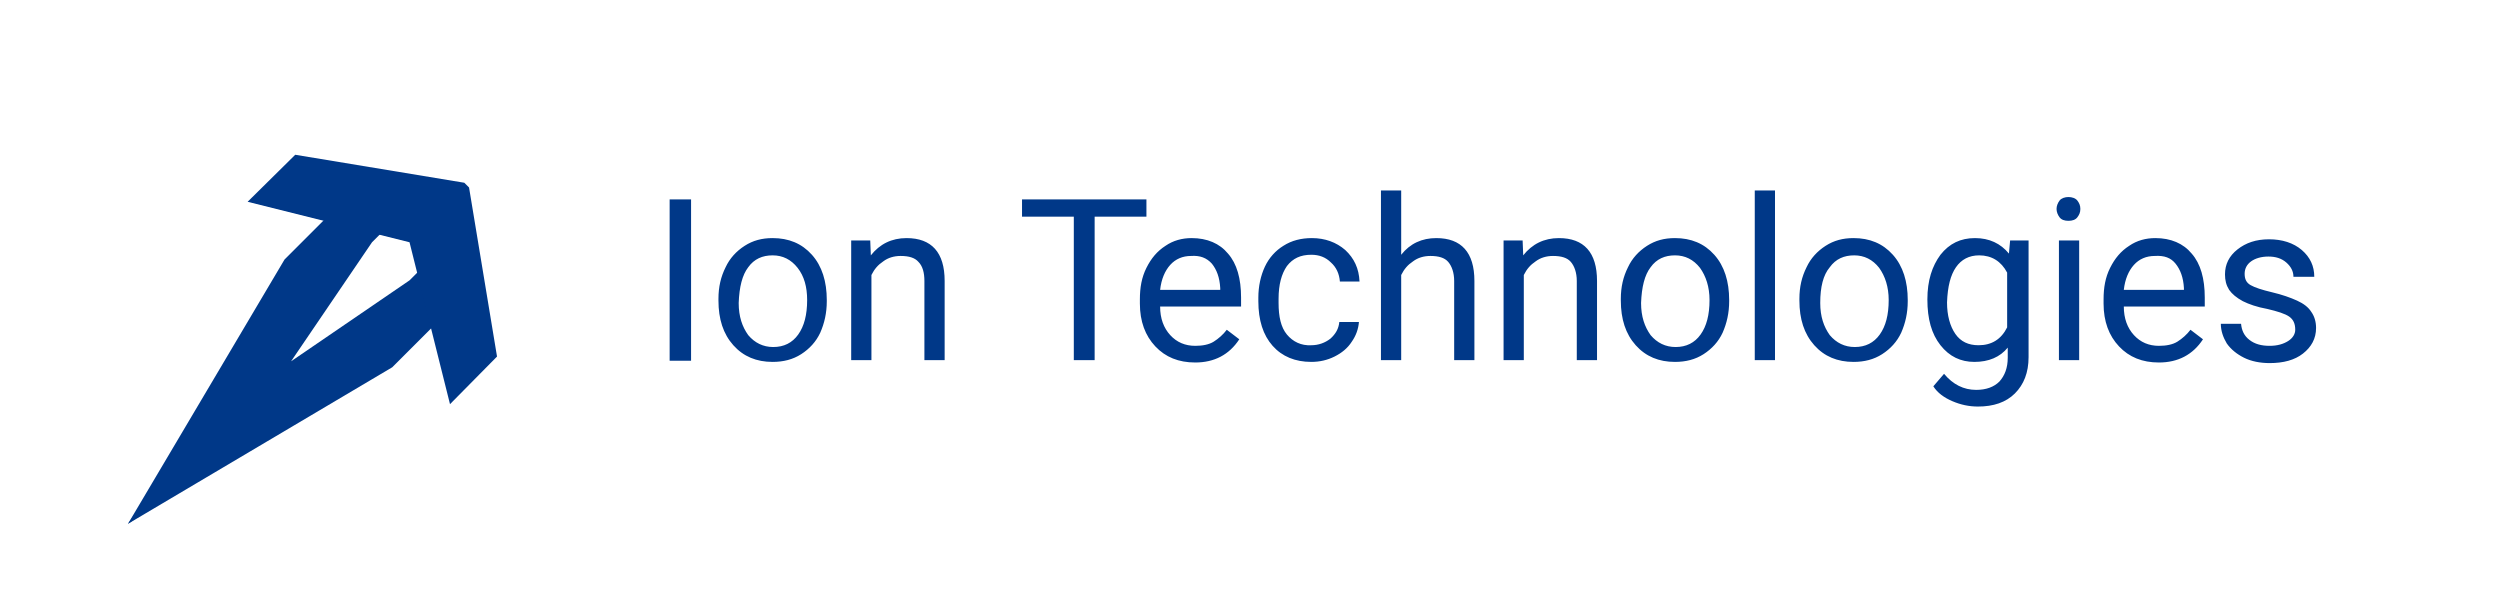 <?xml version="1.0" encoding="utf-8"?>
<!-- Generator: Adobe Illustrator 22.0.1, SVG Export Plug-In . SVG Version: 6.00 Build 0)  -->
<svg version="1.1" id="Layer_1" xmlns="http://www.w3.org/2000/svg" xmlns:xlink="http://www.w3.org/1999/xlink" x="0px" y="0px"
	 viewBox="0 0 420 100" style="enable-background:new 0 0 420 100;" xml:space="preserve">
<style type="text/css">
	.st0{filter:url(#Adobe_OpacityMaskFilter);}
	.st1{clip-path:url(#SVGID_2_);fill:url(#SVGID_4_);}
	.st2{clip-path:url(#SVGID_2_);mask:url(#SVGID_3_);}
	.st3{clip-path:url(#SVGID_6_);fill:#003888;}
	.st4{filter:url(#Adobe_OpacityMaskFilter_1_);}
	.st5{clip-path:url(#SVGID_2_);fill:url(#SVGID_8_);}
	.st6{clip-path:url(#SVGID_2_);mask:url(#SVGID_7_);}
	.st7{clip-path:url(#SVGID_10_);fill:#003888;}
	.st8{filter:url(#Adobe_OpacityMaskFilter_2_);}
	.st9{clip-path:url(#SVGID_2_);fill:url(#SVGID_12_);}
	.st10{clip-path:url(#SVGID_2_);mask:url(#SVGID_11_);}
	.st11{clip-path:url(#SVGID_14_);fill:#FFFFFF;}
	.st12{fill:#003888;}
	.st13{clip-path:url(#SVGID_16_);fill:#003888;}
</style>
<g>
	<defs>
		<rect id="SVGID_1_" width="420" height="100"/>
	</defs>
	<clipPath id="SVGID_2_">
		<use xlink:href="#SVGID_1_"  style="overflow:visible;"/>
	</clipPath>
	<defs>
		<filter id="Adobe_OpacityMaskFilter" filterUnits="userSpaceOnUse" x="5.4" y="19.8" width="88.5" height="88.5">
			<feFlood  style="flood-color:white;flood-opacity:1" result="back"/>
			<feBlend  in="SourceGraphic" in2="back" mode="normal"/>
		</filter>
	</defs>
	<mask maskUnits="userSpaceOnUse" x="5.4" y="19.8" width="88.5" height="88.5" id="SVGID_3_">
		<g class="st0">
			
				<linearGradient id="SVGID_4_" gradientUnits="userSpaceOnUse" x1="1.002" y1="99.877" x2="2.002" y2="99.877" gradientTransform="matrix(-62.469 48.456 -48.456 -62.469 5036.256 6299.644)">
				<stop  offset="0" style="stop-color:#FFFFFF"/>
				<stop  offset="2.745837e-02" style="stop-color:#F0F0F0"/>
				<stop  offset="0.14" style="stop-color:#B9B9B9"/>
				<stop  offset="0.256" style="stop-color:#878787"/>
				<stop  offset="0.373" style="stop-color:#5E5E5E"/>
				<stop  offset="0.491" style="stop-color:#3C3C3C"/>
				<stop  offset="0.612" style="stop-color:#222222"/>
				<stop  offset="0.735" style="stop-color:#0F0F0F"/>
				<stop  offset="0.862" style="stop-color:#040404"/>
				<stop  offset="1" style="stop-color:#000000"/>
			</linearGradient>
			<polygon class="st1" points="262.2,-203.4 -48.4,37.6 157.8,303.4 468.4,62.4 			"/>
		</g>
	</mask>
	<g class="st2">
		<g>
			<defs>
				<rect id="SVGID_5_" x="5.4" y="19.8" width="88.5" height="88.5"/>
			</defs>
			<clipPath id="SVGID_6_">
				<use xlink:href="#SVGID_5_"  style="overflow:visible;"/>
			</clipPath>
			<polygon class="st3" points="65.9,61.7 21.5,88 47.8,43.6 54.5,36.9 73.3,35.8 73.8,36.2 72.6,55 			"/>
		</g>
	</g>
	<defs>
		<filter id="Adobe_OpacityMaskFilter_1_" filterUnits="userSpaceOnUse" x="3.8" y="18.3" width="83.2" height="83.2">
			<feFlood  style="flood-color:white;flood-opacity:1" result="back"/>
			<feBlend  in="SourceGraphic" in2="back" mode="normal"/>
		</filter>
	</defs>
	<mask maskUnits="userSpaceOnUse" x="3.8" y="18.3" width="83.2" height="83.2" id="SVGID_7_">
		<g class="st4">
			
				<linearGradient id="SVGID_8_" gradientUnits="userSpaceOnUse" x1="0.999" y1="102.463" x2="1.998" y2="102.463" gradientTransform="matrix(-50.72 60.232 60.232 50.72 -5958.891 -5150.151)">
				<stop  offset="0" style="stop-color:#FFFFFF"/>
				<stop  offset="2.745837e-02" style="stop-color:#F0F0F0"/>
				<stop  offset="0.14" style="stop-color:#B9B9B9"/>
				<stop  offset="0.256" style="stop-color:#878787"/>
				<stop  offset="0.373" style="stop-color:#5E5E5E"/>
				<stop  offset="0.491" style="stop-color:#3C3C3C"/>
				<stop  offset="0.612" style="stop-color:#222222"/>
				<stop  offset="0.735" style="stop-color:#0F0F0F"/>
				<stop  offset="0.862" style="stop-color:#040404"/>
				<stop  offset="1" style="stop-color:#000000"/>
			</linearGradient>
			<polygon class="st5" points="469.3,41.5 245.7,306.9 -49.3,58.5 174.3,-206.9 			"/>
		</g>
	</mask>
	<g class="st6">
		<g>
			<defs>
				<rect id="SVGID_9_" x="3.8" y="18.3" width="83.2" height="83.2"/>
			</defs>
			<clipPath id="SVGID_10_">
				<use xlink:href="#SVGID_9_"  style="overflow:visible;"/>
			</clipPath>
			<polygon class="st7" points="50.5,46.3 21.5,88 63.3,59 69.9,52.4 73.7,36.1 73.4,35.8 57.2,39.6 			"/>
		</g>
	</g>
	<defs>
		<filter id="Adobe_OpacityMaskFilter_2_" filterUnits="userSpaceOnUse" x="34.4" y="21.5" width="49.4" height="49.4">
			<feFlood  style="flood-color:white;flood-opacity:1" result="back"/>
			<feBlend  in="SourceGraphic" in2="back" mode="normal"/>
		</filter>
	</defs>
	<mask maskUnits="userSpaceOnUse" x="34.4" y="21.5" width="49.4" height="49.4" id="SVGID_11_">
		<g class="st8">
			
				<linearGradient id="SVGID_12_" gradientUnits="userSpaceOnUse" x1="0.997" y1="104.053" x2="1.996" y2="104.053" gradientTransform="matrix(-23.876 28.758 28.758 23.876 -2806.558 -2405.238)">
				<stop  offset="0" style="stop-color:#FFFFFF"/>
				<stop  offset="2.745837e-02" style="stop-color:#F0F0F0"/>
				<stop  offset="0.14" style="stop-color:#B9B9B9"/>
				<stop  offset="0.256" style="stop-color:#878787"/>
				<stop  offset="0.373" style="stop-color:#5E5E5E"/>
				<stop  offset="0.491" style="stop-color:#3C3C3C"/>
				<stop  offset="0.612" style="stop-color:#222222"/>
				<stop  offset="0.735" style="stop-color:#0F0F0F"/>
				<stop  offset="0.862" style="stop-color:#040404"/>
				<stop  offset="1" style="stop-color:#000000"/>
			</linearGradient>
			<polygon class="st9" points="469.1,40.8 248.6,306.4 -49.1,59.2 171.4,-206.4 			"/>
		</g>
	</mask>
	<g class="st10">
		<g>
			<defs>
				<rect id="SVGID_13_" x="34.4" y="21.5" width="49.4" height="49.4"/>
			</defs>
			<clipPath id="SVGID_14_">
				<use xlink:href="#SVGID_13_"  style="overflow:visible;"/>
			</clipPath>
			<polygon class="st11" points="62.5,40.7 48.9,60.7 68.8,47.1 72,43.9 73.6,36.1 73.5,35.9 65.6,37.6 			"/>
		</g>
	</g>
</g>
<polygon class="st12" points="75.6,67.9 68.8,40.7 41.6,33.9 49.6,26 78,30.7 78.8,31.5 83.5,59.9 "/>
<g>
	<defs>
		<rect id="SVGID_15_" width="420" height="100"/>
	</defs>
	<clipPath id="SVGID_16_">
		<use xlink:href="#SVGID_15_"  style="overflow:visible;"/>
	</clipPath>
	<path class="st13" d="M384.4,57.3c-0.8,0.5-1.8,0.8-3.1,0.8c-1.4,0-2.5-0.3-3.4-1c-0.9-0.7-1.3-1.6-1.4-2.7h-3.4
		c0,1.2,0.4,2.3,1,3.3c0.7,1,1.7,1.8,2.9,2.4c1.2,0.6,2.7,0.9,4.3,0.9c2.3,0,4.2-0.5,5.6-1.6c1.4-1.1,2.2-2.5,2.2-4.3
		c0-1.1-0.3-2-0.8-2.7c-0.5-0.8-1.3-1.4-2.4-1.9c-1.1-0.5-2.5-1-4.2-1.4c-1.7-0.4-2.9-0.8-3.6-1.2c-0.7-0.4-1-1-1-1.9
		c0-0.9,0.4-1.6,1.1-2.1c0.7-0.5,1.7-0.8,2.9-0.8c1.2,0,2.2,0.3,3,1c0.8,0.7,1.2,1.5,1.2,2.4h3.5c0-1.8-0.7-3.3-2.1-4.5
		c-1.4-1.2-3.3-1.8-5.5-1.8c-2.2,0-3.9,0.6-5.3,1.7c-1.4,1.1-2.1,2.5-2.1,4.2c0,1,0.2,1.8,0.7,2.6c0.5,0.7,1.2,1.3,2.3,1.9
		c1,0.5,2.4,1,4.1,1.3c1.7,0.4,3,0.8,3.7,1.3c0.7,0.5,1,1.2,1,2.2C385.6,56.1,385.2,56.8,384.4,57.3 M365.5,44.3
		c0.8,1,1.3,2.3,1.4,4.1v0.3h-10.1c0.2-1.8,0.8-3.2,1.7-4.2c0.9-1,2.1-1.5,3.5-1.5C363.6,42.9,364.7,43.3,365.5,44.3 M370.1,57
		l-2.1-1.6c-0.6,0.8-1.4,1.5-2.2,2c-0.8,0.5-1.9,0.7-3.1,0.7c-1.7,0-3.1-0.6-4.2-1.8c-1.1-1.2-1.7-2.8-1.7-4.8h13.6V50
		c0-3.2-0.7-5.7-2.2-7.4c-1.4-1.7-3.5-2.6-6.1-2.6c-1.6,0-3.1,0.4-4.4,1.3c-1.4,0.9-2.4,2.1-3.2,3.7c-0.8,1.6-1.1,3.3-1.1,5.3V51
		c0,3,0.9,5.4,2.6,7.2c1.7,1.8,3.9,2.7,6.7,2.7C365.9,60.9,368.4,59.6,370.1,57 M346,36.5c0.3,0.4,0.8,0.6,1.5,0.6s1.2-0.2,1.5-0.6
		c0.3-0.4,0.5-0.8,0.5-1.4c0-0.6-0.2-1-0.5-1.4c-0.3-0.4-0.9-0.6-1.5-0.6s-1.2,0.2-1.5,0.6c-0.3,0.4-0.5,0.9-0.5,1.4
		C345.5,35.6,345.7,36.1,346,36.5 M349.3,40.4h-3.4v20.1h3.4V40.4z M328.6,44.9c0.9-1.3,2.2-2,3.9-2c2.1,0,3.7,1,4.7,2.9V55
		c-1,2-2.6,3-4.8,3c-1.7,0-3-0.6-3.9-1.9c-0.9-1.3-1.4-3.1-1.4-5.3C327.2,48.1,327.7,46.2,328.6,44.9 M326,58
		c1.5,1.9,3.4,2.8,5.7,2.8c2.4,0,4.3-0.8,5.6-2.4v1.7c0,1.7-0.5,3-1.4,4c-0.9,0.9-2.2,1.4-3.9,1.4c-2.1,0-3.9-0.9-5.4-2.7l-1.8,2.1
		c0.7,1.1,1.8,1.9,3.2,2.5c1.4,0.6,2.8,0.9,4.3,0.9c2.6,0,4.7-0.7,6.2-2.2c1.5-1.5,2.3-3.5,2.3-6.1V40.4h-3.1l-0.2,2.2
		c-1.4-1.7-3.3-2.6-5.7-2.6c-2.4,0-4.3,0.9-5.8,2.8c-1.4,1.9-2.2,4.3-2.2,7.5C323.8,53.6,324.5,56.1,326,58 M307.4,44.9
		c1-1.4,2.4-2,4.1-2c1.7,0,3.1,0.7,4.2,2.1c1,1.4,1.6,3.2,1.6,5.4c0,2.5-0.5,4.4-1.5,5.8c-1,1.4-2.4,2.1-4.2,2.1
		c-1.7,0-3.1-0.7-4.2-2c-1-1.4-1.6-3.1-1.6-5.4C305.8,48.2,306.3,46.2,307.4,44.9 M302.3,50.5c0,3.1,0.8,5.6,2.5,7.5
		c1.7,1.9,3.9,2.8,6.6,2.8c1.8,0,3.4-0.4,4.8-1.3c1.4-0.9,2.5-2.1,3.2-3.6c0.7-1.6,1.1-3.3,1.1-5.3v-0.2c0-3.1-0.8-5.7-2.5-7.6
		c-1.7-1.9-3.9-2.8-6.6-2.8c-1.8,0-3.3,0.4-4.7,1.3c-1.4,0.9-2.5,2.1-3.2,3.6c-0.8,1.6-1.2,3.3-1.2,5.3V50.5z M298.2,32h-3.4v28.5
		h3.4V32z M277.3,44.9c1-1.4,2.4-2,4.1-2c1.7,0,3.1,0.7,4.2,2.1c1,1.4,1.6,3.2,1.6,5.4c0,2.5-0.5,4.4-1.5,5.8
		c-1,1.4-2.4,2.1-4.2,2.1c-1.7,0-3.1-0.7-4.2-2c-1-1.4-1.6-3.1-1.6-5.4C275.8,48.2,276.3,46.2,277.3,44.9 M272.3,50.5
		c0,3.1,0.8,5.6,2.5,7.5c1.7,1.9,3.9,2.8,6.6,2.8c1.8,0,3.4-0.4,4.8-1.3c1.4-0.9,2.5-2.1,3.2-3.6c0.7-1.6,1.1-3.3,1.1-5.3v-0.2
		c0-3.1-0.8-5.7-2.5-7.6c-1.7-1.9-3.9-2.8-6.6-2.8c-1.8,0-3.3,0.4-4.7,1.3c-1.4,0.9-2.5,2.1-3.2,3.6c-0.8,1.6-1.2,3.3-1.2,5.3V50.5z
		 M252.6,40.4v20.1h3.4V46.2c0.5-1,1.1-1.7,2-2.3c0.8-0.6,1.8-0.9,2.9-0.9c1.4,0,2.4,0.3,3,1c0.6,0.7,1,1.8,1,3.2v13.3h3.4V47.2
		c0-4.8-2.2-7.2-6.4-7.2c-2.5,0-4.5,1-6,2.9l-0.1-2.5H252.6z M235.4,32H232v28.5h3.4V46.2c0.5-1,1.1-1.7,2-2.3
		c0.8-0.6,1.8-0.9,2.9-0.9c1.4,0,2.4,0.3,3,1c0.6,0.7,1,1.8,1,3.2v13.3h3.4V47.2c0-4.8-2.2-7.2-6.4-7.2c-2.4,0-4.4,0.9-5.9,2.8V32z
		 M216.2,56.2c-1-1.2-1.4-3-1.4-5.3v-0.7c0-2.4,0.5-4.2,1.4-5.5c1-1.3,2.3-1.9,4.1-1.9c1.3,0,2.4,0.4,3.3,1.3
		c0.9,0.8,1.4,1.9,1.5,3.2h3.3c-0.1-2.2-0.9-3.9-2.4-5.3c-1.5-1.3-3.4-2-5.6-2c-1.8,0-3.4,0.4-4.8,1.3c-1.3,0.8-2.4,2-3.1,3.5
		c-0.7,1.5-1.1,3.3-1.1,5.2v0.6c0,3.2,0.8,5.7,2.4,7.5c1.6,1.8,3.8,2.7,6.5,2.7c1.4,0,2.7-0.3,3.9-0.9c1.2-0.6,2.2-1.4,2.9-2.5
		c0.7-1,1.1-2.1,1.2-3.3h-3.3c-0.1,1.1-0.6,2-1.5,2.8c-0.9,0.7-2,1.1-3.2,1.1C218.6,58.1,217.2,57.4,216.2,56.2 M203.6,44.3
		c0.8,1,1.3,2.3,1.4,4.1v0.3h-10.1c0.2-1.8,0.8-3.2,1.7-4.2c0.9-1,2.1-1.5,3.5-1.5C201.6,42.9,202.7,43.3,203.6,44.3 M208.2,57
		l-2.1-1.6c-0.6,0.8-1.4,1.5-2.2,2c-0.8,0.5-1.9,0.7-3.1,0.7c-1.7,0-3.1-0.6-4.2-1.8c-1.1-1.2-1.7-2.8-1.7-4.8h13.6V50
		c0-3.2-0.7-5.7-2.2-7.4c-1.4-1.7-3.5-2.6-6.1-2.6c-1.6,0-3.1,0.4-4.4,1.3c-1.4,0.9-2.4,2.1-3.2,3.7c-0.8,1.6-1.1,3.3-1.1,5.3V51
		c0,3,0.9,5.4,2.6,7.2s3.9,2.7,6.7,2.7C204,60.9,206.5,59.6,208.2,57 M192.6,33.5h-20.9v2.9h8.7v24.1h3.5V36.4h8.7V33.5z M143,40.4
		v20.1h3.4V46.2c0.5-1,1.1-1.7,2-2.3c0.8-0.6,1.8-0.9,2.9-0.9c1.4,0,2.4,0.3,3,1c0.7,0.7,1,1.8,1,3.2v13.3h3.4V47.2
		c0-4.8-2.2-7.2-6.4-7.2c-2.5,0-4.5,1-6,2.9l-0.1-2.5H143z M125.7,44.9c1-1.4,2.4-2,4.1-2c1.7,0,3.1,0.7,4.2,2.1s1.6,3.2,1.6,5.4
		c0,2.5-0.5,4.4-1.5,5.8s-2.4,2.1-4.2,2.1c-1.7,0-3.1-0.7-4.2-2c-1-1.4-1.6-3.1-1.6-5.4C124.2,48.2,124.7,46.2,125.7,44.9
		 M120.7,50.5c0,3.1,0.8,5.6,2.5,7.5s3.9,2.8,6.6,2.8c1.8,0,3.4-0.4,4.8-1.3c1.4-0.9,2.5-2.1,3.2-3.6c0.7-1.6,1.1-3.3,1.1-5.3v-0.2
		c0-3.1-0.8-5.7-2.5-7.6c-1.7-1.9-3.9-2.8-6.6-2.8c-1.8,0-3.3,0.4-4.7,1.3c-1.4,0.9-2.5,2.1-3.2,3.6c-0.8,1.6-1.2,3.3-1.2,5.3V50.5z
		 M116.1,33.5h-3.6v27.1h3.6V33.5z"/>
</g>
</svg>
